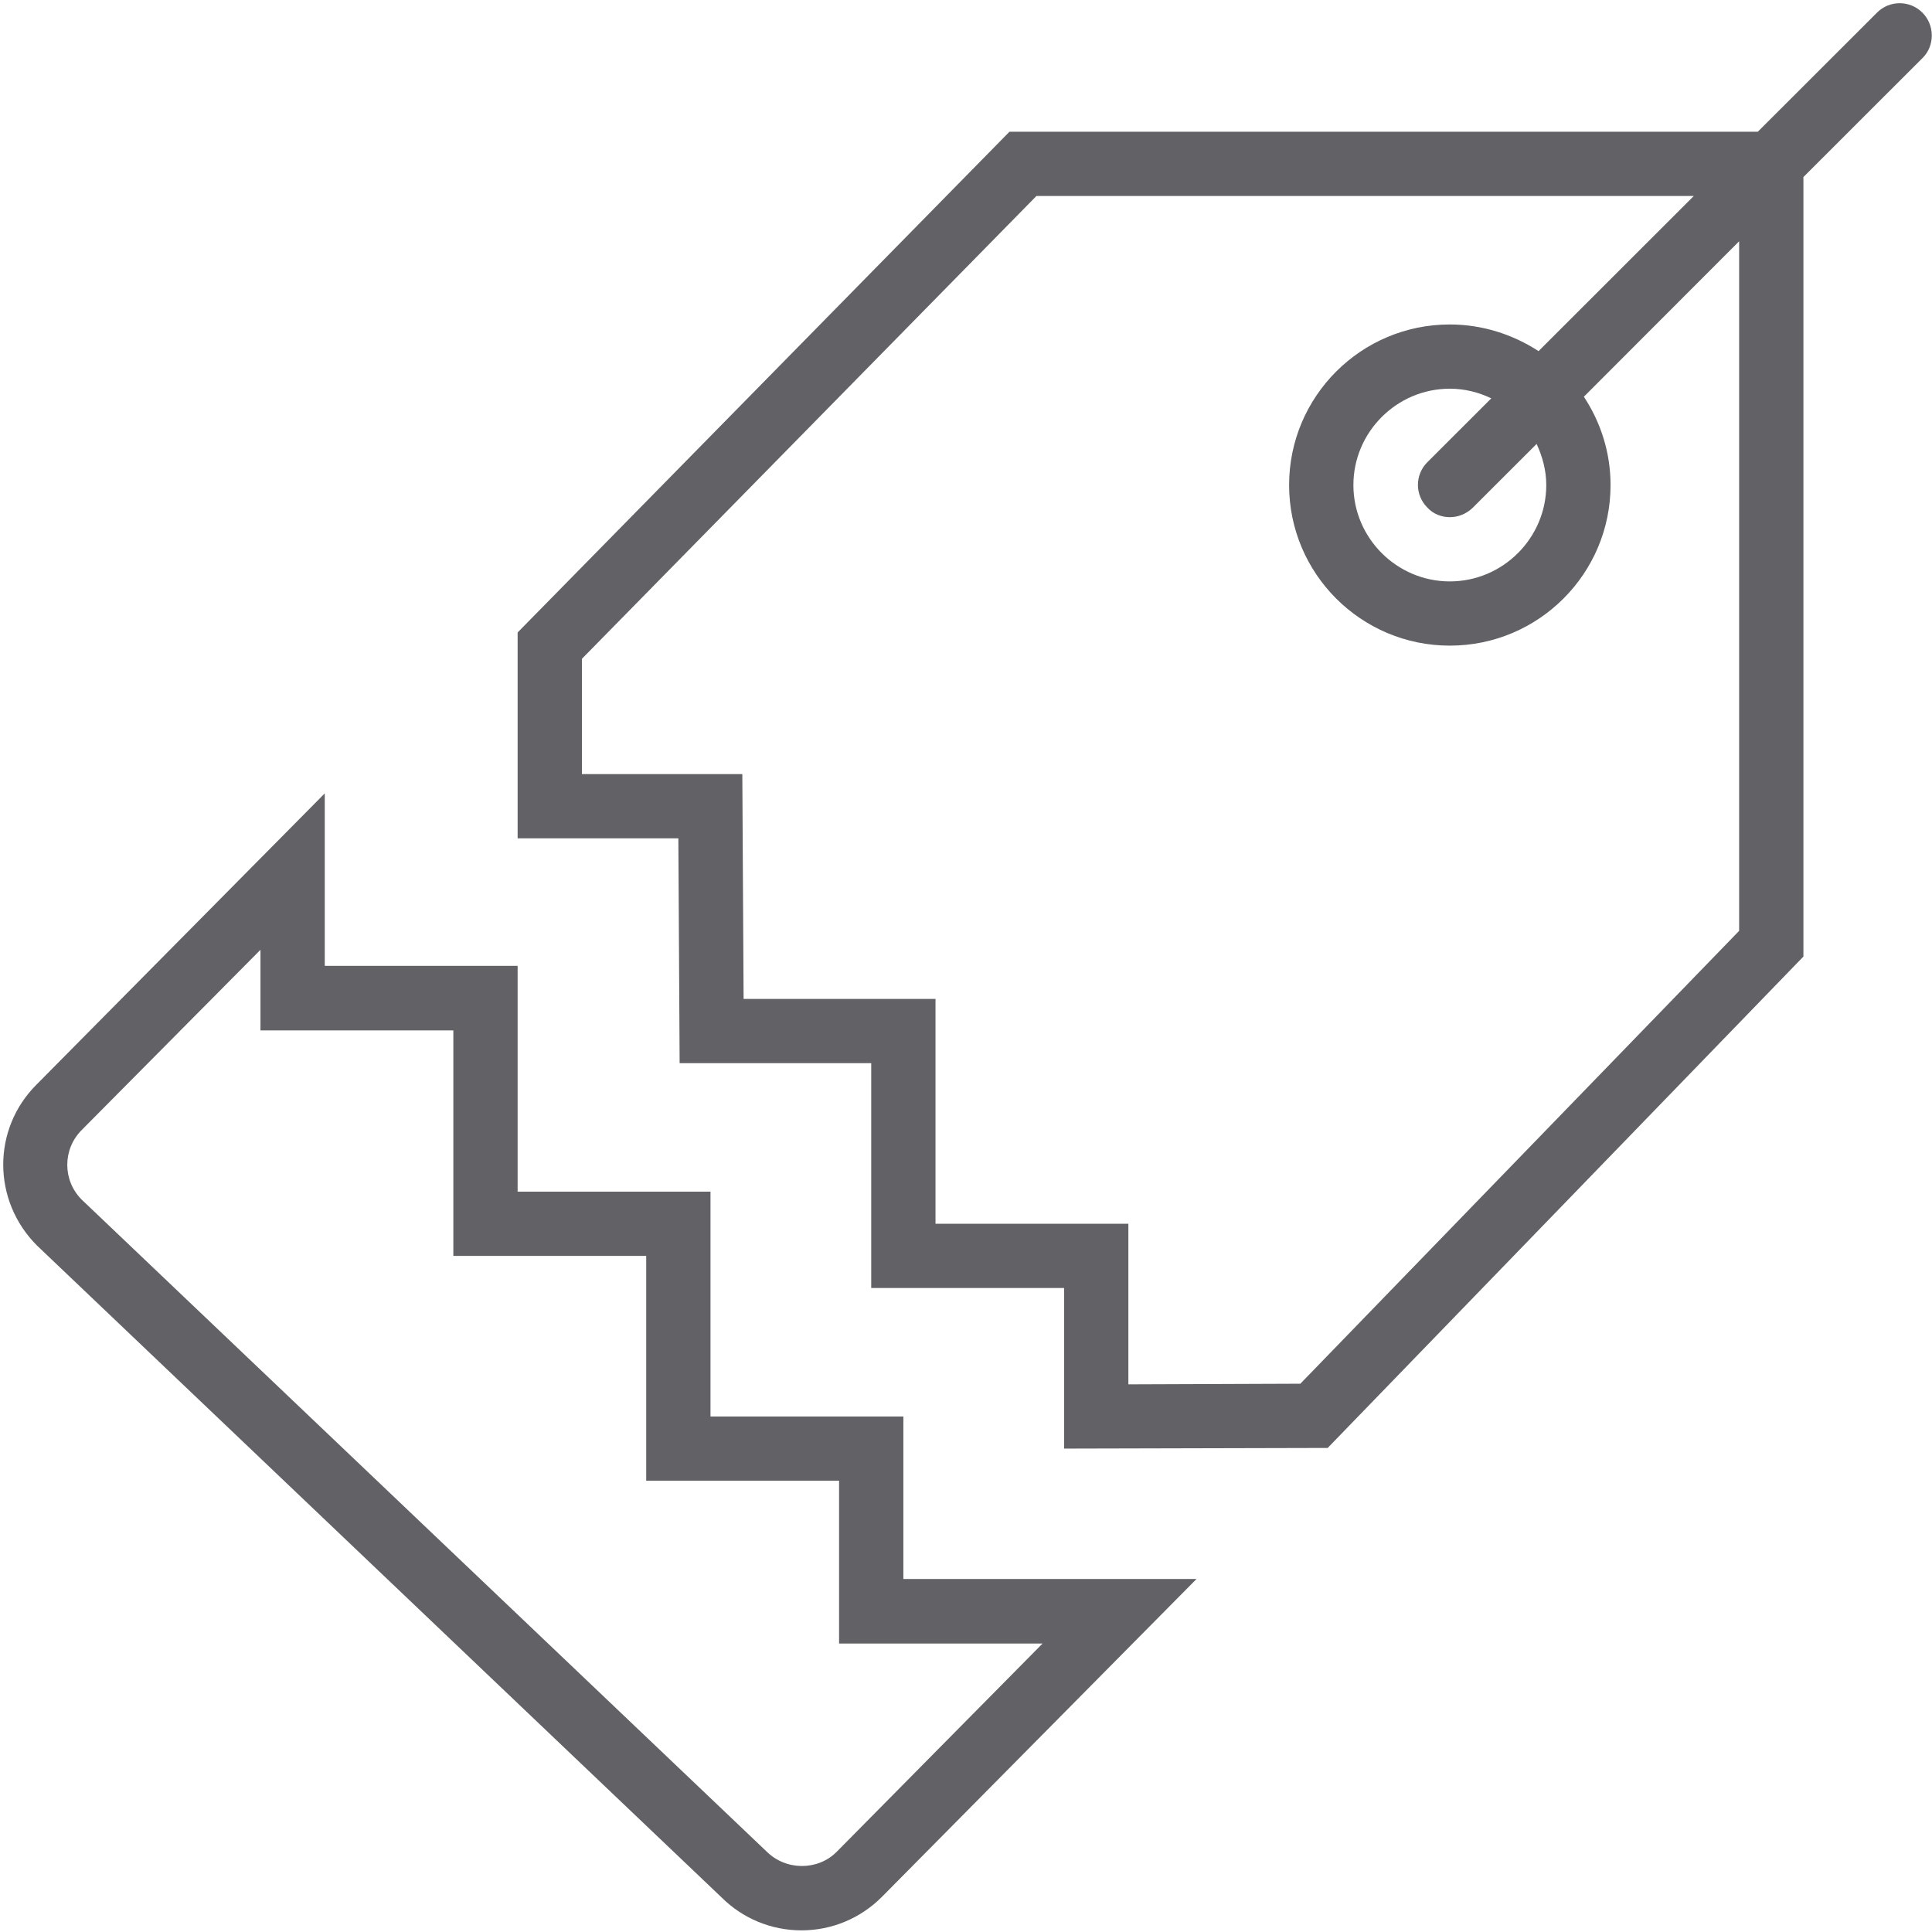 <?xml version="1.0" encoding="UTF-8" standalone="no"?>
<svg width="402px" height="402px" viewBox="0 0 402 402" version="1.1" xmlns="http://www.w3.org/2000/svg" xmlns:xlink="http://www.w3.org/1999/xlink">
    <!-- Generator: Sketch 3.7.1 (28215) - http://www.bohemiancoding.com/sketch -->
    <title>Tag Price</title>
    <desc>Created with Sketch.</desc>
    <defs></defs>
    <g id="Icons" stroke="none" stroke-width="1" fill="none" fill-rule="evenodd">
        <g id="Tag-Price" transform="translate(-52, -52)" fill="#626266">
            <g transform="translate(52, 52)" id="Shape">
                <path d="M399.993,2.621 C397.385,0.015 393.171,0.015 390.563,2.621 L365.748,27.415 L210.039,27.415 L107.705,131.601 L107.705,174.439 L141.148,174.439 L141.415,221.22 L181.279,221.22 L181.279,268 L221.41,268 L221.41,301.415 L276.256,301.281 L375.246,199.032 L375.246,36.838 L400.06,12.044 C402.602,9.504 402.602,5.227 399.993,2.621 L399.993,2.621 Z M361.869,193.686 L270.57,287.915 L234.787,288.049 L234.787,254.634 L194.656,254.634 L194.656,207.854 L154.725,207.854 L154.458,161.073 L121.082,161.073 L121.082,137.081 L215.658,40.78 L352.438,40.78 L320.132,73.059 C314.782,69.584 308.428,67.512 301.672,67.512 C283.212,67.512 268.23,82.482 268.23,100.927 C268.23,119.372 283.212,134.341 301.672,134.341 C320.132,134.341 335.115,119.372 335.115,100.927 C335.115,94.11 333.041,87.828 329.563,82.549 L361.869,50.203 L361.869,193.686 L361.869,193.686 Z M321.738,100.927 C321.738,111.954 312.708,120.976 301.672,120.976 C290.636,120.976 281.607,111.954 281.607,100.927 C281.607,89.9 290.636,80.878 301.672,80.878 C304.749,80.878 307.625,81.613 310.3,82.883 L296.99,96.182 C294.382,98.788 294.382,102.999 296.99,105.605 C298.194,106.941 299.933,107.61 301.672,107.61 C303.411,107.61 305.083,106.941 306.421,105.672 L319.731,92.373 C320.935,94.979 321.738,97.853 321.738,100.927 L321.738,100.927 Z"></path>
                <path d="M187.967,294.732 L147.836,294.732 L147.836,247.951 L107.705,247.951 L107.705,200.97 L67.574,200.97 L67.574,165.083 L7.578,225.697 C-1.652,234.92 -1.652,249.822 7.711,259.179 L150.11,394.775 C154.525,399.186 160.477,401.659 166.765,401.659 C173.052,401.659 179.005,399.186 183.486,394.708 L248.967,328.547 L187.967,328.547 L187.967,294.732 L187.967,294.732 Z M216.929,341.98 L174.055,385.352 C170.176,389.228 163.554,389.295 159.474,385.219 L17.009,249.622 C12.995,245.612 12.995,239.13 17.009,235.12 L54.197,197.629 L54.197,214.403 L94.328,214.403 L94.328,261.317 L134.459,261.317 L134.459,308.098 L174.59,308.098 L174.59,341.98 L216.929,341.98 L216.929,341.98 Z"></path>
            </g>
        </g>
    </g>
</svg>
